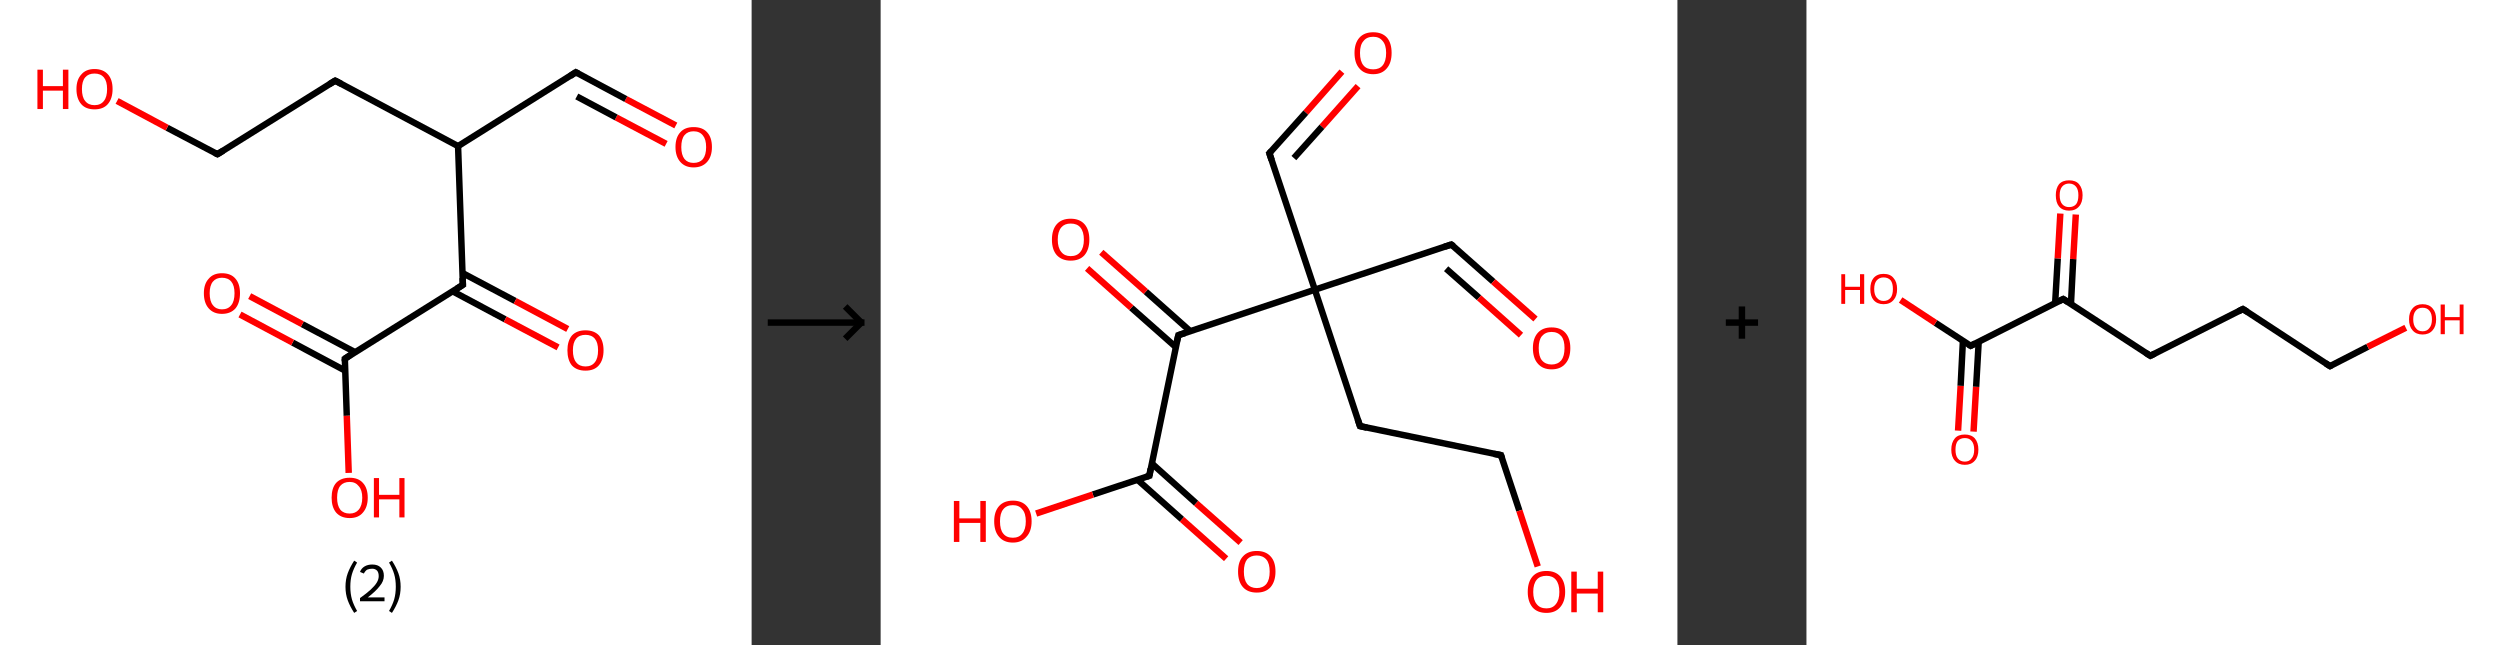 <?xml version='1.0' encoding='ASCII' standalone='yes'?>
<svg xmlns="http://www.w3.org/2000/svg" xmlns:xlink="http://www.w3.org/1999/xlink" version="1.1" width="775.0px" viewBox="0 0 775.0 200.0" height="200.0px">
  <rect x="0" y="0" width="775.0" height="200.0" fill="#333333" stroke="none"/>
  <g>
    <g transform="translate(0, 0) scale(1 1) "><!-- END OF HEADER -->
<rect style="opacity:1.0;fill:#FFFFFF;stroke:none" width="233.0" height="200.0" x="0.0" y="0.0"> </rect>
<path class="bond-0 atom-0 atom-1" d="M 209.5,38.9 L 194.0,30.7" style="fill:none;fill-rule:evenodd;stroke:#FF0000;stroke-width:2.0px;stroke-linecap:butt;stroke-linejoin:miter;stroke-opacity:1"/>
<path class="bond-0 atom-0 atom-1" d="M 194.0,30.7 L 178.5,22.4" style="fill:none;fill-rule:evenodd;stroke:#000000;stroke-width:2.0px;stroke-linecap:butt;stroke-linejoin:miter;stroke-opacity:1"/>
<path class="bond-0 atom-0 atom-1" d="M 206.5,44.6 L 191.0,36.4" style="fill:none;fill-rule:evenodd;stroke:#FF0000;stroke-width:2.0px;stroke-linecap:butt;stroke-linejoin:miter;stroke-opacity:1"/>
<path class="bond-0 atom-0 atom-1" d="M 191.0,36.4 L 178.8,29.9" style="fill:none;fill-rule:evenodd;stroke:#000000;stroke-width:2.0px;stroke-linecap:butt;stroke-linejoin:miter;stroke-opacity:1"/>
<path class="bond-1 atom-1 atom-2" d="M 178.5,22.4 L 142.0,45.3" style="fill:none;fill-rule:evenodd;stroke:#000000;stroke-width:2.0px;stroke-linecap:butt;stroke-linejoin:miter;stroke-opacity:1"/>
<path class="bond-2 atom-2 atom-3" d="M 142.0,45.3 L 103.9,25.0" style="fill:none;fill-rule:evenodd;stroke:#000000;stroke-width:2.0px;stroke-linecap:butt;stroke-linejoin:miter;stroke-opacity:1"/>
<path class="bond-3 atom-3 atom-4" d="M 103.9,25.0 L 67.4,47.8" style="fill:none;fill-rule:evenodd;stroke:#000000;stroke-width:2.0px;stroke-linecap:butt;stroke-linejoin:miter;stroke-opacity:1"/>
<path class="bond-4 atom-4 atom-5" d="M 67.4,47.8 L 51.8,39.6" style="fill:none;fill-rule:evenodd;stroke:#000000;stroke-width:2.0px;stroke-linecap:butt;stroke-linejoin:miter;stroke-opacity:1"/>
<path class="bond-4 atom-4 atom-5" d="M 51.8,39.6 L 36.3,31.3" style="fill:none;fill-rule:evenodd;stroke:#FF0000;stroke-width:2.0px;stroke-linecap:butt;stroke-linejoin:miter;stroke-opacity:1"/>
<path class="bond-5 atom-2 atom-6" d="M 142.0,45.3 L 143.5,88.3" style="fill:none;fill-rule:evenodd;stroke:#000000;stroke-width:2.0px;stroke-linecap:butt;stroke-linejoin:miter;stroke-opacity:1"/>
<path class="bond-6 atom-6 atom-7" d="M 140.3,90.3 L 156.6,99.0" style="fill:none;fill-rule:evenodd;stroke:#000000;stroke-width:2.0px;stroke-linecap:butt;stroke-linejoin:miter;stroke-opacity:1"/>
<path class="bond-6 atom-6 atom-7" d="M 156.6,99.0 L 173.0,107.7" style="fill:none;fill-rule:evenodd;stroke:#FF0000;stroke-width:2.0px;stroke-linecap:butt;stroke-linejoin:miter;stroke-opacity:1"/>
<path class="bond-6 atom-6 atom-7" d="M 143.3,84.6 L 159.7,93.3" style="fill:none;fill-rule:evenodd;stroke:#000000;stroke-width:2.0px;stroke-linecap:butt;stroke-linejoin:miter;stroke-opacity:1"/>
<path class="bond-6 atom-6 atom-7" d="M 159.7,93.3 L 176.0,102.0" style="fill:none;fill-rule:evenodd;stroke:#FF0000;stroke-width:2.0px;stroke-linecap:butt;stroke-linejoin:miter;stroke-opacity:1"/>
<path class="bond-7 atom-6 atom-8" d="M 143.5,88.3 L 106.9,111.2" style="fill:none;fill-rule:evenodd;stroke:#000000;stroke-width:2.0px;stroke-linecap:butt;stroke-linejoin:miter;stroke-opacity:1"/>
<path class="bond-8 atom-8 atom-9" d="M 110.1,109.2 L 93.7,100.5" style="fill:none;fill-rule:evenodd;stroke:#000000;stroke-width:2.0px;stroke-linecap:butt;stroke-linejoin:miter;stroke-opacity:1"/>
<path class="bond-8 atom-8 atom-9" d="M 93.7,100.5 L 77.4,91.8" style="fill:none;fill-rule:evenodd;stroke:#FF0000;stroke-width:2.0px;stroke-linecap:butt;stroke-linejoin:miter;stroke-opacity:1"/>
<path class="bond-8 atom-8 atom-9" d="M 107.0,114.9 L 90.7,106.2" style="fill:none;fill-rule:evenodd;stroke:#000000;stroke-width:2.0px;stroke-linecap:butt;stroke-linejoin:miter;stroke-opacity:1"/>
<path class="bond-8 atom-8 atom-9" d="M 90.7,106.2 L 74.4,97.5" style="fill:none;fill-rule:evenodd;stroke:#FF0000;stroke-width:2.0px;stroke-linecap:butt;stroke-linejoin:miter;stroke-opacity:1"/>
<path class="bond-9 atom-8 atom-10" d="M 106.9,111.2 L 107.5,128.9" style="fill:none;fill-rule:evenodd;stroke:#000000;stroke-width:2.0px;stroke-linecap:butt;stroke-linejoin:miter;stroke-opacity:1"/>
<path class="bond-9 atom-8 atom-10" d="M 107.5,128.9 L 108.1,146.6" style="fill:none;fill-rule:evenodd;stroke:#FF0000;stroke-width:2.0px;stroke-linecap:butt;stroke-linejoin:miter;stroke-opacity:1"/>
<path d="M 179.3,22.8 L 178.5,22.4 L 176.7,23.6" style="fill:none;stroke:#000000;stroke-width:2.0px;stroke-linecap:butt;stroke-linejoin:miter;stroke-opacity:1;"/>
<path d="M 105.8,26.0 L 103.9,25.0 L 102.1,26.1" style="fill:none;stroke:#000000;stroke-width:2.0px;stroke-linecap:butt;stroke-linejoin:miter;stroke-opacity:1;"/>
<path d="M 69.2,46.7 L 67.4,47.8 L 66.6,47.4" style="fill:none;stroke:#000000;stroke-width:2.0px;stroke-linecap:butt;stroke-linejoin:miter;stroke-opacity:1;"/>
<path d="M 143.4,86.2 L 143.5,88.3 L 141.6,89.5" style="fill:none;stroke:#000000;stroke-width:2.0px;stroke-linecap:butt;stroke-linejoin:miter;stroke-opacity:1;"/>
<path d="M 108.7,110.0 L 106.9,111.2 L 106.9,112.0" style="fill:none;stroke:#000000;stroke-width:2.0px;stroke-linecap:butt;stroke-linejoin:miter;stroke-opacity:1;"/>
<path class="atom-0" d="M 209.4 45.6 Q 209.4 42.6, 210.9 41.0 Q 212.3 39.4, 215.0 39.4 Q 217.8 39.4, 219.2 41.0 Q 220.7 42.6, 220.7 45.6 Q 220.7 48.5, 219.2 50.2 Q 217.7 51.9, 215.0 51.9 Q 212.4 51.9, 210.9 50.2 Q 209.4 48.5, 209.4 45.6 M 215.0 50.5 Q 216.9 50.5, 217.9 49.3 Q 218.9 48.0, 218.9 45.6 Q 218.9 43.2, 217.9 42.0 Q 216.9 40.7, 215.0 40.7 Q 213.2 40.7, 212.2 41.9 Q 211.2 43.1, 211.2 45.6 Q 211.2 48.0, 212.2 49.3 Q 213.2 50.5, 215.0 50.5 " fill="#FF0000"/>
<path class="atom-5" d="M 11.6 21.6 L 13.3 21.6 L 13.3 26.7 L 19.5 26.7 L 19.5 21.6 L 21.2 21.6 L 21.2 33.8 L 19.5 33.8 L 19.5 28.1 L 13.3 28.1 L 13.3 33.8 L 11.6 33.8 L 11.6 21.6 " fill="#FF0000"/>
<path class="atom-5" d="M 23.7 27.6 Q 23.7 24.7, 25.2 23.1 Q 26.6 21.4, 29.3 21.4 Q 32.0 21.4, 33.5 23.1 Q 34.9 24.7, 34.9 27.6 Q 34.9 30.6, 33.4 32.3 Q 32.0 33.9, 29.3 33.9 Q 26.6 33.9, 25.2 32.3 Q 23.7 30.6, 23.7 27.6 M 29.3 32.6 Q 31.2 32.6, 32.2 31.3 Q 33.2 30.1, 33.2 27.6 Q 33.2 25.2, 32.2 24.0 Q 31.2 22.8, 29.3 22.8 Q 27.4 22.8, 26.4 24.0 Q 25.4 25.2, 25.4 27.6 Q 25.4 30.1, 26.4 31.3 Q 27.4 32.6, 29.3 32.6 " fill="#FF0000"/>
<path class="atom-7" d="M 175.9 108.6 Q 175.9 105.7, 177.3 104.0 Q 178.8 102.4, 181.5 102.4 Q 184.2 102.4, 185.7 104.0 Q 187.1 105.7, 187.1 108.6 Q 187.1 111.6, 185.6 113.3 Q 184.2 114.9, 181.5 114.9 Q 178.8 114.9, 177.3 113.3 Q 175.9 111.6, 175.9 108.6 M 181.5 113.6 Q 183.4 113.6, 184.4 112.3 Q 185.4 111.1, 185.4 108.6 Q 185.4 106.2, 184.4 105.0 Q 183.4 103.8, 181.5 103.8 Q 179.6 103.8, 178.6 105.0 Q 177.6 106.2, 177.6 108.6 Q 177.6 111.1, 178.6 112.3 Q 179.6 113.6, 181.5 113.6 " fill="#FF0000"/>
<path class="atom-9" d="M 63.2 90.9 Q 63.2 88.0, 64.7 86.4 Q 66.1 84.7, 68.8 84.7 Q 71.6 84.7, 73.0 86.4 Q 74.4 88.0, 74.4 90.9 Q 74.4 93.9, 73.0 95.6 Q 71.5 97.3, 68.8 97.3 Q 66.2 97.3, 64.7 95.6 Q 63.2 93.9, 63.2 90.9 M 68.8 95.9 Q 70.7 95.9, 71.7 94.6 Q 72.7 93.4, 72.7 90.9 Q 72.7 88.5, 71.7 87.3 Q 70.7 86.1, 68.8 86.1 Q 67.0 86.1, 66.0 87.3 Q 65.0 88.5, 65.0 90.9 Q 65.0 93.4, 66.0 94.6 Q 67.0 95.9, 68.8 95.9 " fill="#FF0000"/>
<path class="atom-10" d="M 102.8 154.3 Q 102.8 151.3, 104.2 149.7 Q 105.7 148.1, 108.4 148.1 Q 111.1 148.1, 112.5 149.7 Q 114.0 151.3, 114.0 154.3 Q 114.0 157.2, 112.5 158.9 Q 111.1 160.6, 108.4 160.6 Q 105.7 160.6, 104.2 158.9 Q 102.8 157.2, 102.8 154.3 M 108.4 159.2 Q 110.2 159.2, 111.2 158.0 Q 112.3 156.7, 112.3 154.3 Q 112.3 151.9, 111.2 150.7 Q 110.2 149.4, 108.4 149.4 Q 106.5 149.4, 105.5 150.6 Q 104.5 151.8, 104.5 154.3 Q 104.5 156.7, 105.5 158.0 Q 106.5 159.2, 108.4 159.2 " fill="#FF0000"/>
<path class="atom-10" d="M 115.9 148.2 L 117.5 148.2 L 117.5 153.4 L 123.8 153.4 L 123.8 148.2 L 125.4 148.2 L 125.4 160.4 L 123.8 160.4 L 123.8 154.8 L 117.5 154.8 L 117.5 160.4 L 115.9 160.4 L 115.9 148.2 " fill="#FF0000"/>
<path class="legend" d="M 107.1 181.9 Q 107.1 179.6, 107.8 177.7 Q 108.5 175.8, 109.8 173.8 L 110.7 174.4 Q 109.6 176.3, 109.1 178.0 Q 108.6 179.7, 108.6 181.9 Q 108.6 184.0, 109.1 185.8 Q 109.6 187.5, 110.7 189.4 L 109.8 190.0 Q 108.5 188.0, 107.8 186.1 Q 107.1 184.2, 107.1 181.9 " fill="#000000"/>
<path class="legend" d="M 111.6 177.3 Q 112.0 176.2, 113.0 175.6 Q 114.0 175.0, 115.4 175.0 Q 117.1 175.0, 118.0 175.9 Q 119.0 176.8, 119.0 178.5 Q 119.0 180.2, 117.7 181.7 Q 116.5 183.3, 114.0 185.2 L 119.2 185.2 L 119.2 186.4 L 111.6 186.4 L 111.6 185.4 Q 113.7 183.9, 114.9 182.8 Q 116.2 181.6, 116.8 180.6 Q 117.4 179.6, 117.4 178.6 Q 117.4 177.5, 116.9 176.9 Q 116.3 176.3, 115.4 176.3 Q 114.5 176.3, 113.8 176.6 Q 113.2 177.0, 112.8 177.8 L 111.6 177.3 " fill="#000000"/>
<path class="legend" d="M 124.2 181.9 Q 124.2 184.2, 123.5 186.1 Q 122.8 188.0, 121.5 190.0 L 120.6 189.4 Q 121.7 187.5, 122.2 185.8 Q 122.7 184.0, 122.7 181.9 Q 122.7 179.7, 122.2 178.0 Q 121.7 176.3, 120.6 174.4 L 121.5 173.8 Q 122.8 175.8, 123.5 177.7 Q 124.2 179.6, 124.2 181.9 " fill="#000000"/>
</g>
    <g transform="translate(233.0, 0) scale(1 1) "><line x1="5" y1="100" x2="35" y2="100" style="stroke:rgb(0,0,0);stroke-width:2"/>
  <line x1="34" y1="100" x2="29" y2="95" style="stroke:rgb(0,0,0);stroke-width:2"/>
  <line x1="34" y1="100" x2="29" y2="105" style="stroke:rgb(0,0,0);stroke-width:2"/>
</g>
    <g transform="translate(273.0, 0) scale(1 1) "><!-- END OF HEADER -->
<rect style="opacity:1.0;fill:#FFFFFF;stroke:none" width="247.0" height="200.0" x="0.0" y="0.0"> </rect>
<path class="bond-0 atom-0 atom-1" d="M 143.0,22.2 L 131.8,34.9" style="fill:none;fill-rule:evenodd;stroke:#FF0000;stroke-width:2.0px;stroke-linecap:butt;stroke-linejoin:miter;stroke-opacity:1"/>
<path class="bond-0 atom-0 atom-1" d="M 131.8,34.9 L 120.5,47.5" style="fill:none;fill-rule:evenodd;stroke:#000000;stroke-width:2.0px;stroke-linecap:butt;stroke-linejoin:miter;stroke-opacity:1"/>
<path class="bond-0 atom-0 atom-1" d="M 148.0,26.7 L 136.8,39.3" style="fill:none;fill-rule:evenodd;stroke:#FF0000;stroke-width:2.0px;stroke-linecap:butt;stroke-linejoin:miter;stroke-opacity:1"/>
<path class="bond-0 atom-0 atom-1" d="M 136.8,39.3 L 128.1,49.0" style="fill:none;fill-rule:evenodd;stroke:#000000;stroke-width:2.0px;stroke-linecap:butt;stroke-linejoin:miter;stroke-opacity:1"/>
<path class="bond-1 atom-1 atom-2" d="M 120.5,47.5 L 134.6,89.8" style="fill:none;fill-rule:evenodd;stroke:#000000;stroke-width:2.0px;stroke-linecap:butt;stroke-linejoin:miter;stroke-opacity:1"/>
<path class="bond-2 atom-2 atom-3" d="M 134.6,89.8 L 176.9,75.8" style="fill:none;fill-rule:evenodd;stroke:#000000;stroke-width:2.0px;stroke-linecap:butt;stroke-linejoin:miter;stroke-opacity:1"/>
<path class="bond-3 atom-3 atom-4" d="M 176.9,75.8 L 189.9,87.3" style="fill:none;fill-rule:evenodd;stroke:#000000;stroke-width:2.0px;stroke-linecap:butt;stroke-linejoin:miter;stroke-opacity:1"/>
<path class="bond-3 atom-3 atom-4" d="M 189.9,87.3 L 203.0,98.9" style="fill:none;fill-rule:evenodd;stroke:#FF0000;stroke-width:2.0px;stroke-linecap:butt;stroke-linejoin:miter;stroke-opacity:1"/>
<path class="bond-3 atom-3 atom-4" d="M 175.3,83.3 L 185.5,92.3" style="fill:none;fill-rule:evenodd;stroke:#000000;stroke-width:2.0px;stroke-linecap:butt;stroke-linejoin:miter;stroke-opacity:1"/>
<path class="bond-3 atom-3 atom-4" d="M 185.5,92.3 L 198.5,103.9" style="fill:none;fill-rule:evenodd;stroke:#FF0000;stroke-width:2.0px;stroke-linecap:butt;stroke-linejoin:miter;stroke-opacity:1"/>
<path class="bond-4 atom-2 atom-5" d="M 134.6,89.8 L 148.6,132.1" style="fill:none;fill-rule:evenodd;stroke:#000000;stroke-width:2.0px;stroke-linecap:butt;stroke-linejoin:miter;stroke-opacity:1"/>
<path class="bond-5 atom-5 atom-6" d="M 148.6,132.1 L 192.3,141.1" style="fill:none;fill-rule:evenodd;stroke:#000000;stroke-width:2.0px;stroke-linecap:butt;stroke-linejoin:miter;stroke-opacity:1"/>
<path class="bond-6 atom-6 atom-7" d="M 192.3,141.1 L 198.0,158.3" style="fill:none;fill-rule:evenodd;stroke:#000000;stroke-width:2.0px;stroke-linecap:butt;stroke-linejoin:miter;stroke-opacity:1"/>
<path class="bond-6 atom-6 atom-7" d="M 198.0,158.3 L 203.7,175.6" style="fill:none;fill-rule:evenodd;stroke:#FF0000;stroke-width:2.0px;stroke-linecap:butt;stroke-linejoin:miter;stroke-opacity:1"/>
<path class="bond-7 atom-2 atom-8" d="M 134.6,89.8 L 92.3,103.9" style="fill:none;fill-rule:evenodd;stroke:#000000;stroke-width:2.0px;stroke-linecap:butt;stroke-linejoin:miter;stroke-opacity:1"/>
<path class="bond-8 atom-8 atom-9" d="M 95.9,102.6 L 82.2,90.4" style="fill:none;fill-rule:evenodd;stroke:#000000;stroke-width:2.0px;stroke-linecap:butt;stroke-linejoin:miter;stroke-opacity:1"/>
<path class="bond-8 atom-8 atom-9" d="M 82.2,90.4 L 68.4,78.2" style="fill:none;fill-rule:evenodd;stroke:#FF0000;stroke-width:2.0px;stroke-linecap:butt;stroke-linejoin:miter;stroke-opacity:1"/>
<path class="bond-8 atom-8 atom-9" d="M 91.5,107.6 L 77.7,95.4" style="fill:none;fill-rule:evenodd;stroke:#000000;stroke-width:2.0px;stroke-linecap:butt;stroke-linejoin:miter;stroke-opacity:1"/>
<path class="bond-8 atom-8 atom-9" d="M 77.7,95.4 L 64.0,83.2" style="fill:none;fill-rule:evenodd;stroke:#FF0000;stroke-width:2.0px;stroke-linecap:butt;stroke-linejoin:miter;stroke-opacity:1"/>
<path class="bond-9 atom-8 atom-10" d="M 92.3,103.9 L 83.3,147.5" style="fill:none;fill-rule:evenodd;stroke:#000000;stroke-width:2.0px;stroke-linecap:butt;stroke-linejoin:miter;stroke-opacity:1"/>
<path class="bond-10 atom-10 atom-11" d="M 79.6,148.7 L 93.4,161.0" style="fill:none;fill-rule:evenodd;stroke:#000000;stroke-width:2.0px;stroke-linecap:butt;stroke-linejoin:miter;stroke-opacity:1"/>
<path class="bond-10 atom-10 atom-11" d="M 93.4,161.0 L 107.1,173.2" style="fill:none;fill-rule:evenodd;stroke:#FF0000;stroke-width:2.0px;stroke-linecap:butt;stroke-linejoin:miter;stroke-opacity:1"/>
<path class="bond-10 atom-10 atom-11" d="M 84.1,143.7 L 97.8,156.0" style="fill:none;fill-rule:evenodd;stroke:#000000;stroke-width:2.0px;stroke-linecap:butt;stroke-linejoin:miter;stroke-opacity:1"/>
<path class="bond-10 atom-10 atom-11" d="M 97.8,156.0 L 111.6,168.2" style="fill:none;fill-rule:evenodd;stroke:#FF0000;stroke-width:2.0px;stroke-linecap:butt;stroke-linejoin:miter;stroke-opacity:1"/>
<path class="bond-11 atom-10 atom-12" d="M 83.3,147.5 L 65.8,153.3" style="fill:none;fill-rule:evenodd;stroke:#000000;stroke-width:2.0px;stroke-linecap:butt;stroke-linejoin:miter;stroke-opacity:1"/>
<path class="bond-11 atom-10 atom-12" d="M 65.8,153.3 L 48.2,159.2" style="fill:none;fill-rule:evenodd;stroke:#FF0000;stroke-width:2.0px;stroke-linecap:butt;stroke-linejoin:miter;stroke-opacity:1"/>
<path d="M 121.1,46.9 L 120.5,47.5 L 121.2,49.6" style="fill:none;stroke:#000000;stroke-width:2.0px;stroke-linecap:butt;stroke-linejoin:miter;stroke-opacity:1;"/>
<path d="M 174.8,76.5 L 176.9,75.8 L 177.6,76.3" style="fill:none;stroke:#000000;stroke-width:2.0px;stroke-linecap:butt;stroke-linejoin:miter;stroke-opacity:1;"/>
<path d="M 147.9,130.0 L 148.6,132.1 L 150.8,132.6" style="fill:none;stroke:#000000;stroke-width:2.0px;stroke-linecap:butt;stroke-linejoin:miter;stroke-opacity:1;"/>
<path d="M 190.1,140.7 L 192.3,141.1 L 192.6,142.0" style="fill:none;stroke:#000000;stroke-width:2.0px;stroke-linecap:butt;stroke-linejoin:miter;stroke-opacity:1;"/>
<path d="M 94.4,103.2 L 92.3,103.9 L 91.8,106.0" style="fill:none;stroke:#000000;stroke-width:2.0px;stroke-linecap:butt;stroke-linejoin:miter;stroke-opacity:1;"/>
<path d="M 83.7,145.3 L 83.3,147.5 L 82.4,147.8" style="fill:none;stroke:#000000;stroke-width:2.0px;stroke-linecap:butt;stroke-linejoin:miter;stroke-opacity:1;"/>
<path class="atom-0" d="M 146.9 16.4 Q 146.9 13.4, 148.4 11.7 Q 149.9 10.0, 152.7 10.0 Q 155.5 10.0, 157.0 11.7 Q 158.4 13.4, 158.4 16.4 Q 158.4 19.5, 156.9 21.2 Q 155.4 23.0, 152.7 23.0 Q 149.9 23.0, 148.4 21.2 Q 146.9 19.5, 146.9 16.4 M 152.7 21.5 Q 154.6 21.5, 155.6 20.3 Q 156.7 19.0, 156.7 16.4 Q 156.7 13.9, 155.6 12.7 Q 154.6 11.4, 152.7 11.4 Q 150.7 11.4, 149.7 12.7 Q 148.6 13.9, 148.6 16.4 Q 148.6 19.0, 149.7 20.3 Q 150.7 21.5, 152.7 21.5 " fill="#FF0000"/>
<path class="atom-4" d="M 202.2 107.9 Q 202.2 104.9, 203.7 103.2 Q 205.2 101.5, 208.0 101.5 Q 210.8 101.5, 212.3 103.2 Q 213.8 104.9, 213.8 107.9 Q 213.8 111.0, 212.3 112.7 Q 210.8 114.5, 208.0 114.5 Q 205.2 114.5, 203.7 112.7 Q 202.2 111.0, 202.2 107.9 M 208.0 113.0 Q 209.9 113.0, 211.0 111.7 Q 212.0 110.4, 212.0 107.9 Q 212.0 105.4, 211.0 104.2 Q 209.9 102.9, 208.0 102.9 Q 206.1 102.9, 205.0 104.2 Q 204.0 105.4, 204.0 107.9 Q 204.0 110.5, 205.0 111.7 Q 206.1 113.0, 208.0 113.0 " fill="#FF0000"/>
<path class="atom-7" d="M 200.6 183.5 Q 200.6 180.4, 202.1 178.7 Q 203.6 177.0, 206.4 177.0 Q 209.2 177.0, 210.7 178.7 Q 212.2 180.4, 212.2 183.5 Q 212.2 186.5, 210.6 188.3 Q 209.1 190.0, 206.4 190.0 Q 203.6 190.0, 202.1 188.3 Q 200.6 186.5, 200.6 183.5 M 206.4 188.6 Q 208.3 188.6, 209.3 187.3 Q 210.4 186.0, 210.4 183.5 Q 210.4 181.0, 209.3 179.7 Q 208.3 178.5, 206.4 178.5 Q 204.4 178.5, 203.4 179.7 Q 202.3 181.0, 202.3 183.5 Q 202.3 186.0, 203.4 187.3 Q 204.4 188.6, 206.4 188.6 " fill="#FF0000"/>
<path class="atom-7" d="M 214.1 177.2 L 215.8 177.2 L 215.8 182.5 L 222.3 182.5 L 222.3 177.2 L 224.0 177.2 L 224.0 189.8 L 222.3 189.8 L 222.3 184.0 L 215.8 184.0 L 215.8 189.8 L 214.1 189.8 L 214.1 177.2 " fill="#FF0000"/>
<path class="atom-9" d="M 53.1 74.3 Q 53.1 71.2, 54.6 69.5 Q 56.1 67.8, 58.9 67.8 Q 61.7 67.8, 63.2 69.5 Q 64.7 71.2, 64.7 74.3 Q 64.7 77.3, 63.2 79.1 Q 61.7 80.8, 58.9 80.8 Q 56.2 80.8, 54.6 79.1 Q 53.1 77.4, 53.1 74.3 M 58.9 79.4 Q 60.9 79.4, 61.9 78.1 Q 63.0 76.8, 63.0 74.3 Q 63.0 71.8, 61.9 70.5 Q 60.9 69.3, 58.9 69.3 Q 57.0 69.3, 56.0 70.5 Q 54.9 71.8, 54.9 74.3 Q 54.9 76.8, 56.0 78.1 Q 57.0 79.4, 58.9 79.4 " fill="#FF0000"/>
<path class="atom-11" d="M 110.8 177.2 Q 110.8 174.1, 112.3 172.5 Q 113.8 170.8, 116.6 170.8 Q 119.4 170.8, 120.9 172.5 Q 122.4 174.1, 122.4 177.2 Q 122.4 180.2, 120.9 182.0 Q 119.4 183.7, 116.6 183.7 Q 113.8 183.7, 112.3 182.0 Q 110.8 180.3, 110.8 177.2 M 116.6 182.3 Q 118.5 182.3, 119.6 181.0 Q 120.6 179.7, 120.6 177.2 Q 120.6 174.7, 119.6 173.5 Q 118.5 172.2, 116.6 172.2 Q 114.7 172.2, 113.6 173.4 Q 112.6 174.7, 112.6 177.2 Q 112.6 179.7, 113.6 181.0 Q 114.7 182.3, 116.6 182.3 " fill="#FF0000"/>
<path class="atom-12" d="M 22.7 155.3 L 24.4 155.3 L 24.4 160.7 L 30.9 160.7 L 30.9 155.3 L 32.6 155.3 L 32.6 168.0 L 30.9 168.0 L 30.9 162.1 L 24.4 162.1 L 24.4 168.0 L 22.7 168.0 L 22.7 155.3 " fill="#FF0000"/>
<path class="atom-12" d="M 35.2 161.6 Q 35.2 158.6, 36.7 156.9 Q 38.2 155.2, 41.0 155.2 Q 43.8 155.2, 45.3 156.9 Q 46.8 158.6, 46.8 161.6 Q 46.8 164.7, 45.2 166.4 Q 43.7 168.2, 41.0 168.2 Q 38.2 168.2, 36.7 166.4 Q 35.2 164.7, 35.2 161.6 M 41.0 166.7 Q 42.9 166.7, 43.9 165.4 Q 45.0 164.1, 45.0 161.6 Q 45.0 159.1, 43.9 157.9 Q 42.9 156.6, 41.0 156.6 Q 39.0 156.6, 38.0 157.9 Q 37.0 159.1, 37.0 161.6 Q 37.0 164.2, 38.0 165.4 Q 39.0 166.7, 41.0 166.7 " fill="#FF0000"/>
</g>
    <g transform="translate(520.0, 0) scale(1 1) "><line x1="15" y1="100" x2="25" y2="100" style="stroke:rgb(0,0,0);stroke-width:2"/>
  <line x1="20" y1="95" x2="20" y2="105" style="stroke:rgb(0,0,0);stroke-width:2"/>
</g>
    <g transform="translate(560.0, 0) scale(1 1) "><!-- END OF HEADER -->
<rect style="opacity:1.0;fill:#FFFFFF;stroke:none" width="215.0" height="200.0" x="0.0" y="0.0"> </rect>
<path class="bond-0 atom-0 atom-1" d="M 47.0,133.5 L 47.8,119.6" style="fill:none;fill-rule:evenodd;stroke:#FF0000;stroke-width:2.0px;stroke-linecap:butt;stroke-linejoin:miter;stroke-opacity:1"/>
<path class="bond-0 atom-0 atom-1" d="M 47.8,119.6 L 48.5,105.7" style="fill:none;fill-rule:evenodd;stroke:#000000;stroke-width:2.0px;stroke-linecap:butt;stroke-linejoin:miter;stroke-opacity:1"/>
<path class="bond-0 atom-0 atom-1" d="M 51.8,133.8 L 52.6,119.9" style="fill:none;fill-rule:evenodd;stroke:#FF0000;stroke-width:2.0px;stroke-linecap:butt;stroke-linejoin:miter;stroke-opacity:1"/>
<path class="bond-0 atom-0 atom-1" d="M 52.6,119.9 L 53.4,105.9" style="fill:none;fill-rule:evenodd;stroke:#000000;stroke-width:2.0px;stroke-linecap:butt;stroke-linejoin:miter;stroke-opacity:1"/>
<path class="bond-1 atom-1 atom-2" d="M 50.9,107.2 L 40.0,100.1" style="fill:none;fill-rule:evenodd;stroke:#000000;stroke-width:2.0px;stroke-linecap:butt;stroke-linejoin:miter;stroke-opacity:1"/>
<path class="bond-1 atom-1 atom-2" d="M 40.0,100.1 L 29.2,93.0" style="fill:none;fill-rule:evenodd;stroke:#FF0000;stroke-width:2.0px;stroke-linecap:butt;stroke-linejoin:miter;stroke-opacity:1"/>
<path class="bond-2 atom-1 atom-3" d="M 50.9,107.2 L 79.6,92.7" style="fill:none;fill-rule:evenodd;stroke:#000000;stroke-width:2.0px;stroke-linecap:butt;stroke-linejoin:miter;stroke-opacity:1"/>
<path class="bond-3 atom-3 atom-4" d="M 82.0,94.2 L 82.7,80.3" style="fill:none;fill-rule:evenodd;stroke:#000000;stroke-width:2.0px;stroke-linecap:butt;stroke-linejoin:miter;stroke-opacity:1"/>
<path class="bond-3 atom-3 atom-4" d="M 82.7,80.3 L 83.5,66.5" style="fill:none;fill-rule:evenodd;stroke:#FF0000;stroke-width:2.0px;stroke-linecap:butt;stroke-linejoin:miter;stroke-opacity:1"/>
<path class="bond-3 atom-3 atom-4" d="M 77.1,93.9 L 77.9,80.1" style="fill:none;fill-rule:evenodd;stroke:#000000;stroke-width:2.0px;stroke-linecap:butt;stroke-linejoin:miter;stroke-opacity:1"/>
<path class="bond-3 atom-3 atom-4" d="M 77.9,80.1 L 78.7,66.2" style="fill:none;fill-rule:evenodd;stroke:#FF0000;stroke-width:2.0px;stroke-linecap:butt;stroke-linejoin:miter;stroke-opacity:1"/>
<path class="bond-4 atom-3 atom-5" d="M 79.6,92.7 L 106.6,110.3" style="fill:none;fill-rule:evenodd;stroke:#000000;stroke-width:2.0px;stroke-linecap:butt;stroke-linejoin:miter;stroke-opacity:1"/>
<path class="bond-5 atom-5 atom-6" d="M 106.6,110.3 L 135.3,95.8" style="fill:none;fill-rule:evenodd;stroke:#000000;stroke-width:2.0px;stroke-linecap:butt;stroke-linejoin:miter;stroke-opacity:1"/>
<path class="bond-6 atom-6 atom-7" d="M 135.3,95.8 L 162.3,113.5" style="fill:none;fill-rule:evenodd;stroke:#000000;stroke-width:2.0px;stroke-linecap:butt;stroke-linejoin:miter;stroke-opacity:1"/>
<path class="bond-7 atom-7 atom-8" d="M 162.3,113.5 L 174.0,107.5" style="fill:none;fill-rule:evenodd;stroke:#000000;stroke-width:2.0px;stroke-linecap:butt;stroke-linejoin:miter;stroke-opacity:1"/>
<path class="bond-7 atom-7 atom-8" d="M 174.0,107.5 L 185.8,101.6" style="fill:none;fill-rule:evenodd;stroke:#FF0000;stroke-width:2.0px;stroke-linecap:butt;stroke-linejoin:miter;stroke-opacity:1"/>
<path d="M 50.3,106.8 L 50.9,107.2 L 52.3,106.5" style="fill:none;stroke:#000000;stroke-width:2.0px;stroke-linecap:butt;stroke-linejoin:miter;stroke-opacity:1;"/>
<path d="M 78.2,93.4 L 79.6,92.7 L 81.0,93.6" style="fill:none;stroke:#000000;stroke-width:2.0px;stroke-linecap:butt;stroke-linejoin:miter;stroke-opacity:1;"/>
<path d="M 105.2,109.4 L 106.6,110.3 L 108.0,109.6" style="fill:none;stroke:#000000;stroke-width:2.0px;stroke-linecap:butt;stroke-linejoin:miter;stroke-opacity:1;"/>
<path d="M 133.9,96.5 L 135.3,95.8 L 136.7,96.7" style="fill:none;stroke:#000000;stroke-width:2.0px;stroke-linecap:butt;stroke-linejoin:miter;stroke-opacity:1;"/>
<path d="M 160.9,112.6 L 162.3,113.5 L 162.8,113.2" style="fill:none;stroke:#000000;stroke-width:2.0px;stroke-linecap:butt;stroke-linejoin:miter;stroke-opacity:1;"/>
<path class="atom-0" d="M 44.9 139.4 Q 44.9 137.2, 46.0 135.9 Q 47.0 134.7, 49.1 134.7 Q 51.1 134.7, 52.2 135.9 Q 53.3 137.2, 53.3 139.4 Q 53.3 141.6, 52.2 142.8 Q 51.1 144.1, 49.1 144.1 Q 47.1 144.1, 46.0 142.8 Q 44.9 141.6, 44.9 139.4 M 49.1 143.1 Q 50.5 143.1, 51.2 142.1 Q 52.0 141.2, 52.0 139.4 Q 52.0 137.6, 51.2 136.7 Q 50.5 135.8, 49.1 135.8 Q 47.7 135.8, 46.9 136.7 Q 46.2 137.6, 46.2 139.4 Q 46.2 141.2, 46.9 142.1 Q 47.7 143.1, 49.1 143.1 " fill="#FF0000"/>
<path class="atom-2" d="M 10.8 85.0 L 12.0 85.0 L 12.0 88.9 L 16.6 88.9 L 16.6 85.0 L 17.9 85.0 L 17.9 94.2 L 16.6 94.2 L 16.6 89.9 L 12.0 89.9 L 12.0 94.2 L 10.8 94.2 L 10.8 85.0 " fill="#FF0000"/>
<path class="atom-2" d="M 19.8 89.6 Q 19.8 87.4, 20.8 86.2 Q 21.9 84.9, 23.9 84.9 Q 26.0 84.9, 27.0 86.2 Q 28.1 87.4, 28.1 89.6 Q 28.1 91.8, 27.0 93.0 Q 25.9 94.3, 23.9 94.3 Q 21.9 94.3, 20.8 93.0 Q 19.8 91.8, 19.8 89.6 M 23.9 93.3 Q 25.3 93.3, 26.1 92.3 Q 26.8 91.4, 26.8 89.6 Q 26.8 87.8, 26.1 86.9 Q 25.3 86.0, 23.9 86.0 Q 22.6 86.0, 21.8 86.9 Q 21.0 87.8, 21.0 89.6 Q 21.0 91.4, 21.8 92.3 Q 22.6 93.3, 23.9 93.3 " fill="#FF0000"/>
<path class="atom-4" d="M 77.3 60.5 Q 77.3 58.4, 78.3 57.1 Q 79.4 55.9, 81.4 55.9 Q 83.5 55.9, 84.5 57.1 Q 85.6 58.4, 85.6 60.5 Q 85.6 62.8, 84.5 64.0 Q 83.4 65.3, 81.4 65.3 Q 79.4 65.3, 78.3 64.0 Q 77.3 62.8, 77.3 60.5 M 81.4 64.2 Q 82.8 64.2, 83.6 63.3 Q 84.3 62.4, 84.3 60.5 Q 84.3 58.8, 83.6 57.9 Q 82.8 56.9, 81.4 56.9 Q 80.1 56.9, 79.3 57.8 Q 78.5 58.7, 78.5 60.5 Q 78.5 62.4, 79.3 63.3 Q 80.1 64.2, 81.4 64.2 " fill="#FF0000"/>
<path class="atom-8" d="M 186.8 99.0 Q 186.8 96.8, 187.9 95.6 Q 189.0 94.3, 191.0 94.3 Q 193.0 94.3, 194.1 95.6 Q 195.2 96.8, 195.2 99.0 Q 195.2 101.2, 194.1 102.4 Q 193.0 103.7, 191.0 103.7 Q 189.0 103.7, 187.9 102.4 Q 186.8 101.2, 186.8 99.0 M 191.0 102.7 Q 192.4 102.7, 193.1 101.7 Q 193.9 100.8, 193.9 99.0 Q 193.9 97.2, 193.1 96.3 Q 192.4 95.4, 191.0 95.4 Q 189.6 95.4, 188.9 96.3 Q 188.1 97.2, 188.1 99.0 Q 188.1 100.8, 188.9 101.7 Q 189.6 102.7, 191.0 102.7 " fill="#FF0000"/>
<path class="atom-8" d="M 196.6 94.4 L 197.9 94.4 L 197.9 98.3 L 202.5 98.3 L 202.5 94.4 L 203.7 94.4 L 203.7 103.6 L 202.5 103.6 L 202.5 99.3 L 197.9 99.3 L 197.9 103.6 L 196.6 103.6 L 196.6 94.4 " fill="#FF0000"/>
</g>
  </g>
</svg>
